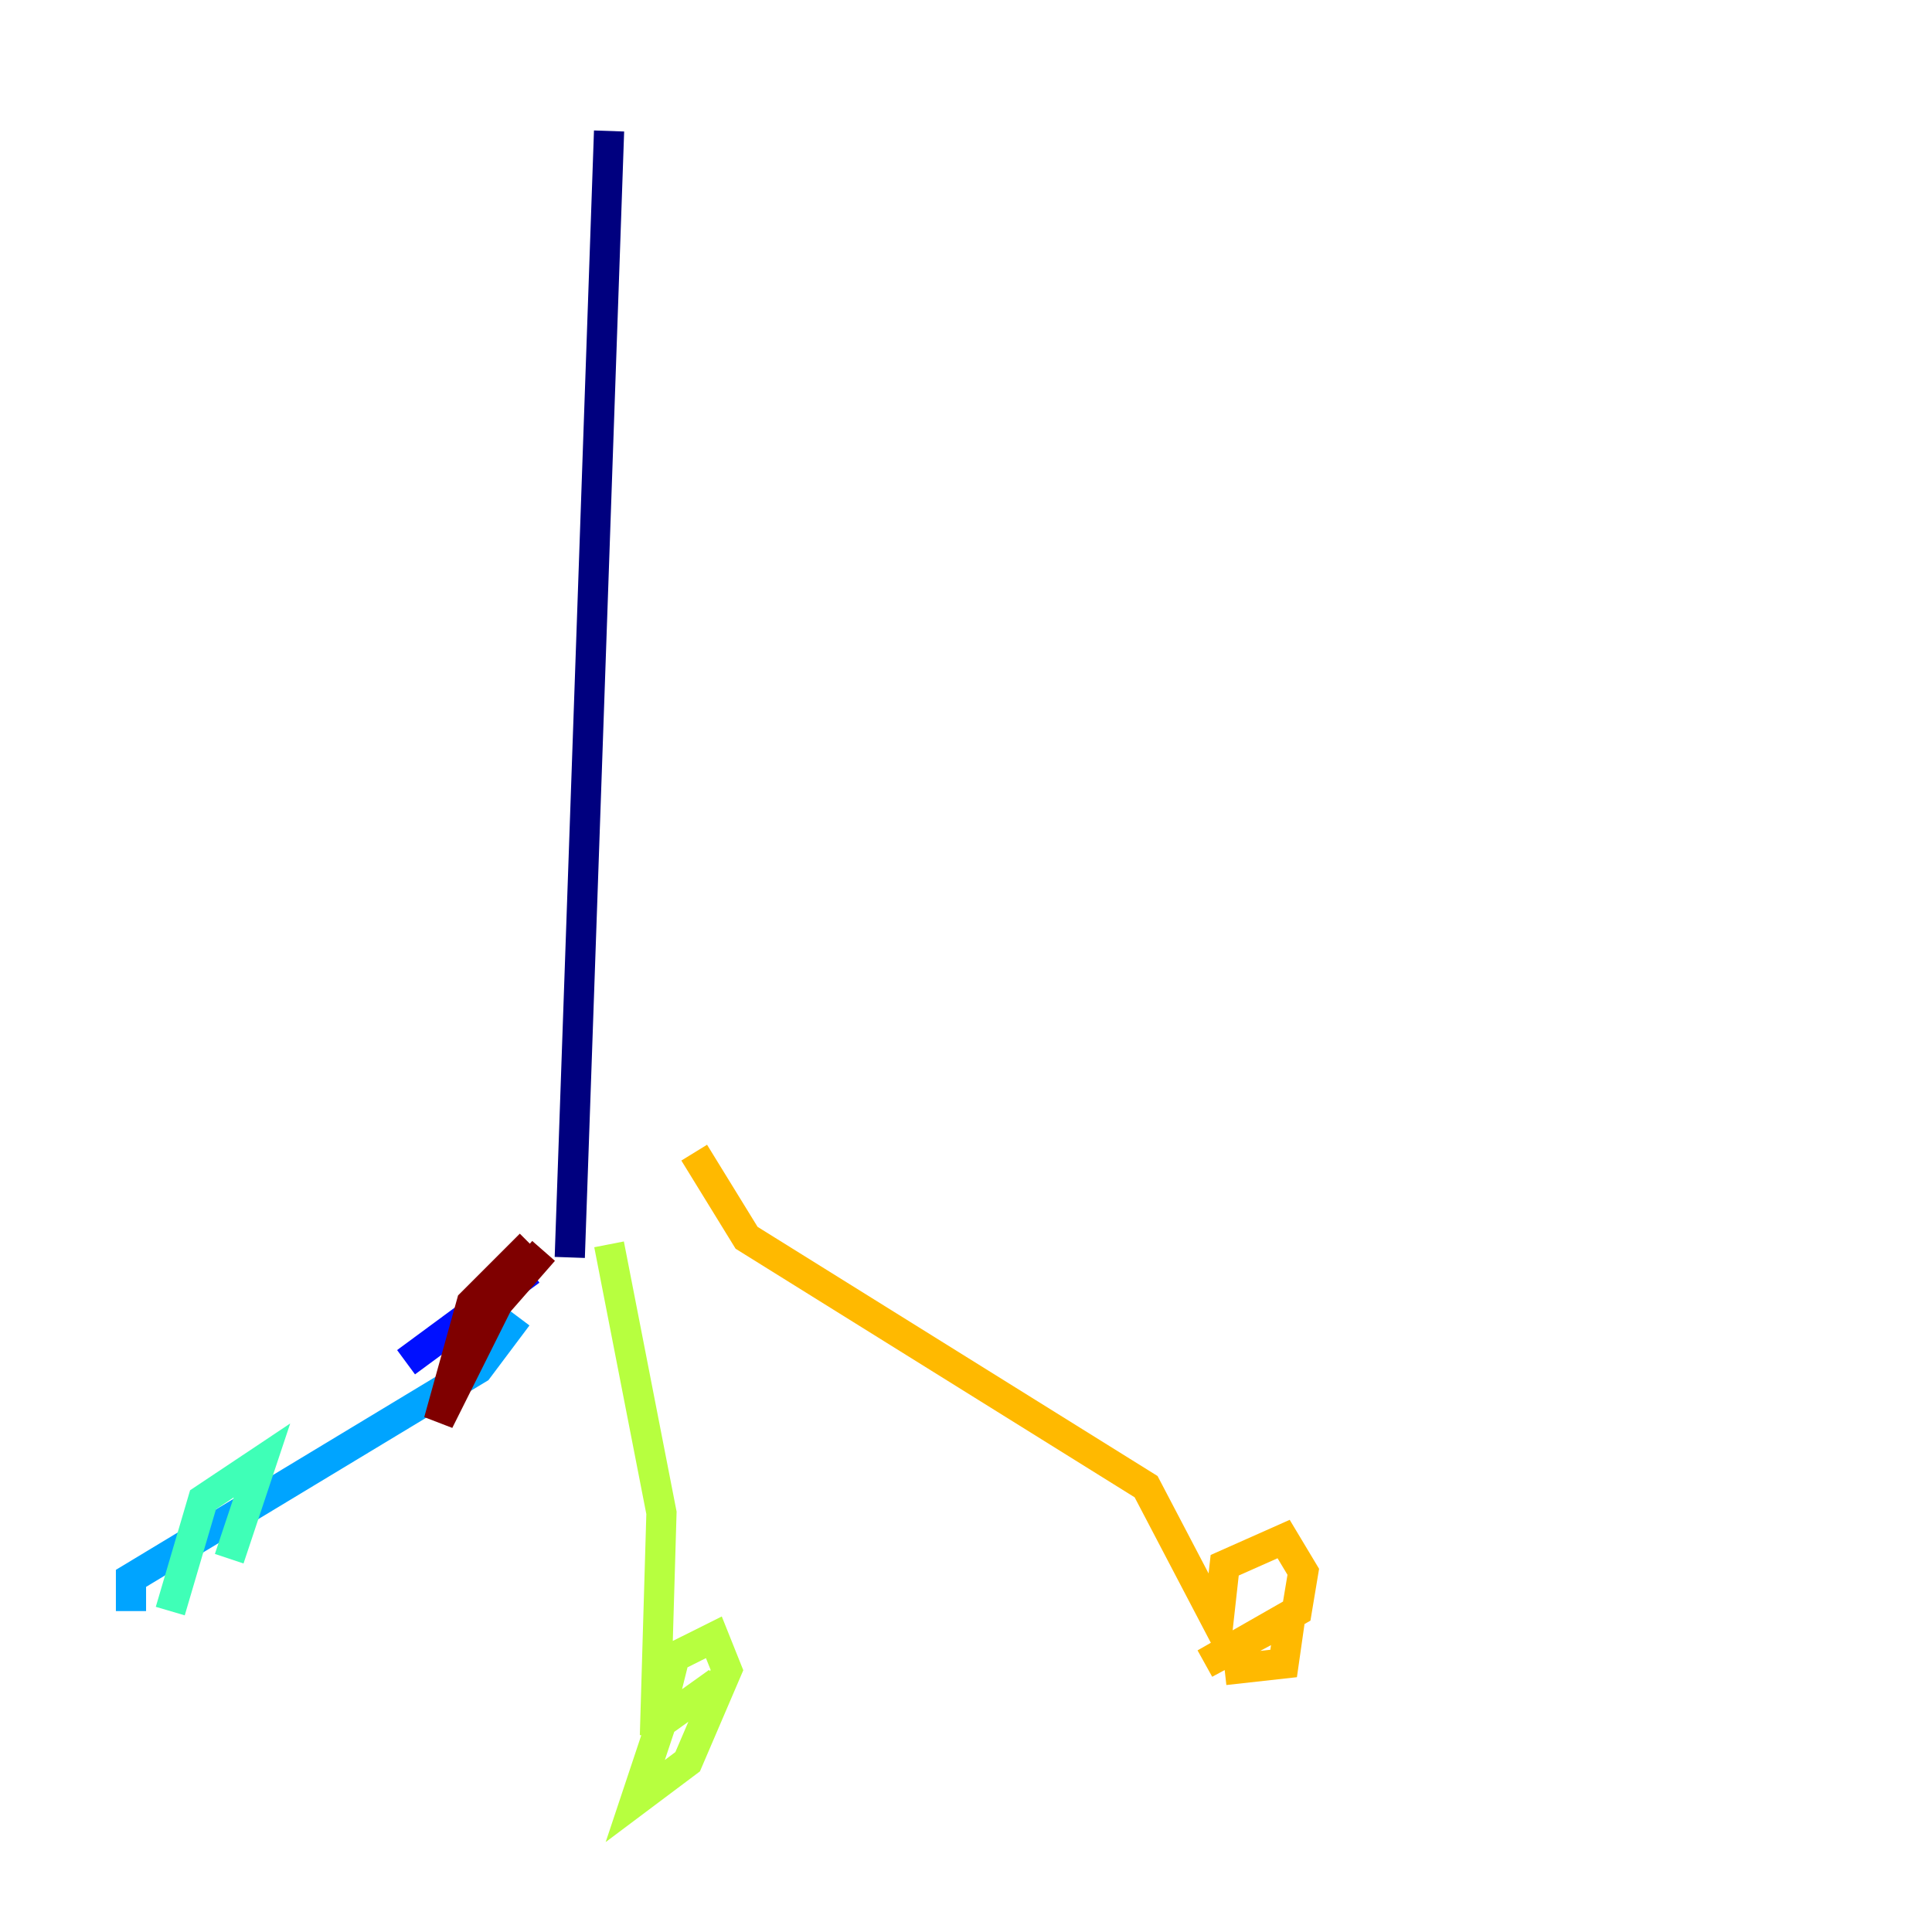 <?xml version="1.0" encoding="utf-8" ?>
<svg baseProfile="tiny" height="128" version="1.2" viewBox="0,0,128,128" width="128" xmlns="http://www.w3.org/2000/svg" xmlns:ev="http://www.w3.org/2001/xml-events" xmlns:xlink="http://www.w3.org/1999/xlink"><defs /><polyline fill="none" points="40.352,8.678 37.749,83.308" stroke="#00007f" stroke-width="2" /><polyline fill="none" points="35.146,84.176 26.902,90.251" stroke="#0010ff" stroke-width="2" /><polyline fill="none" points="34.278,87.214 31.675,90.685 8.678,104.57 8.678,106.739" stroke="#00a4ff" stroke-width="2" /><polyline fill="none" points="11.281,106.739 13.451,99.363 17.356,96.759 15.186,103.268" stroke="#3fffb7" stroke-width="2" /><polyline fill="none" points="40.352,82.441 43.824,100.231 43.39,114.983 44.691,109.776 47.295,108.475 48.163,110.644 45.559,116.719 42.088,119.322 43.824,114.115 46.861,111.946 47.729,112.814" stroke="#b7ff3f" stroke-width="2" /><polyline fill="none" points="45.993,76.366 49.464,82.007 75.932,98.495 80.705,107.607 81.139,103.702 85.044,101.966 86.346,104.136 85.912,106.739 79.837,110.21 85.478,107.173 85.044,110.21 81.139,110.644" stroke="#ffb900" stroke-width="2" /><polyline fill="none" points="13.451,100.664 13.451,100.664" stroke="#ff3000" stroke-width="2" /><polyline fill="none" points="36.014,82.875 32.976,86.346 29.071,94.156 31.241,86.346 35.146,82.441" stroke="#7f0000" stroke-width="2" /></svg>